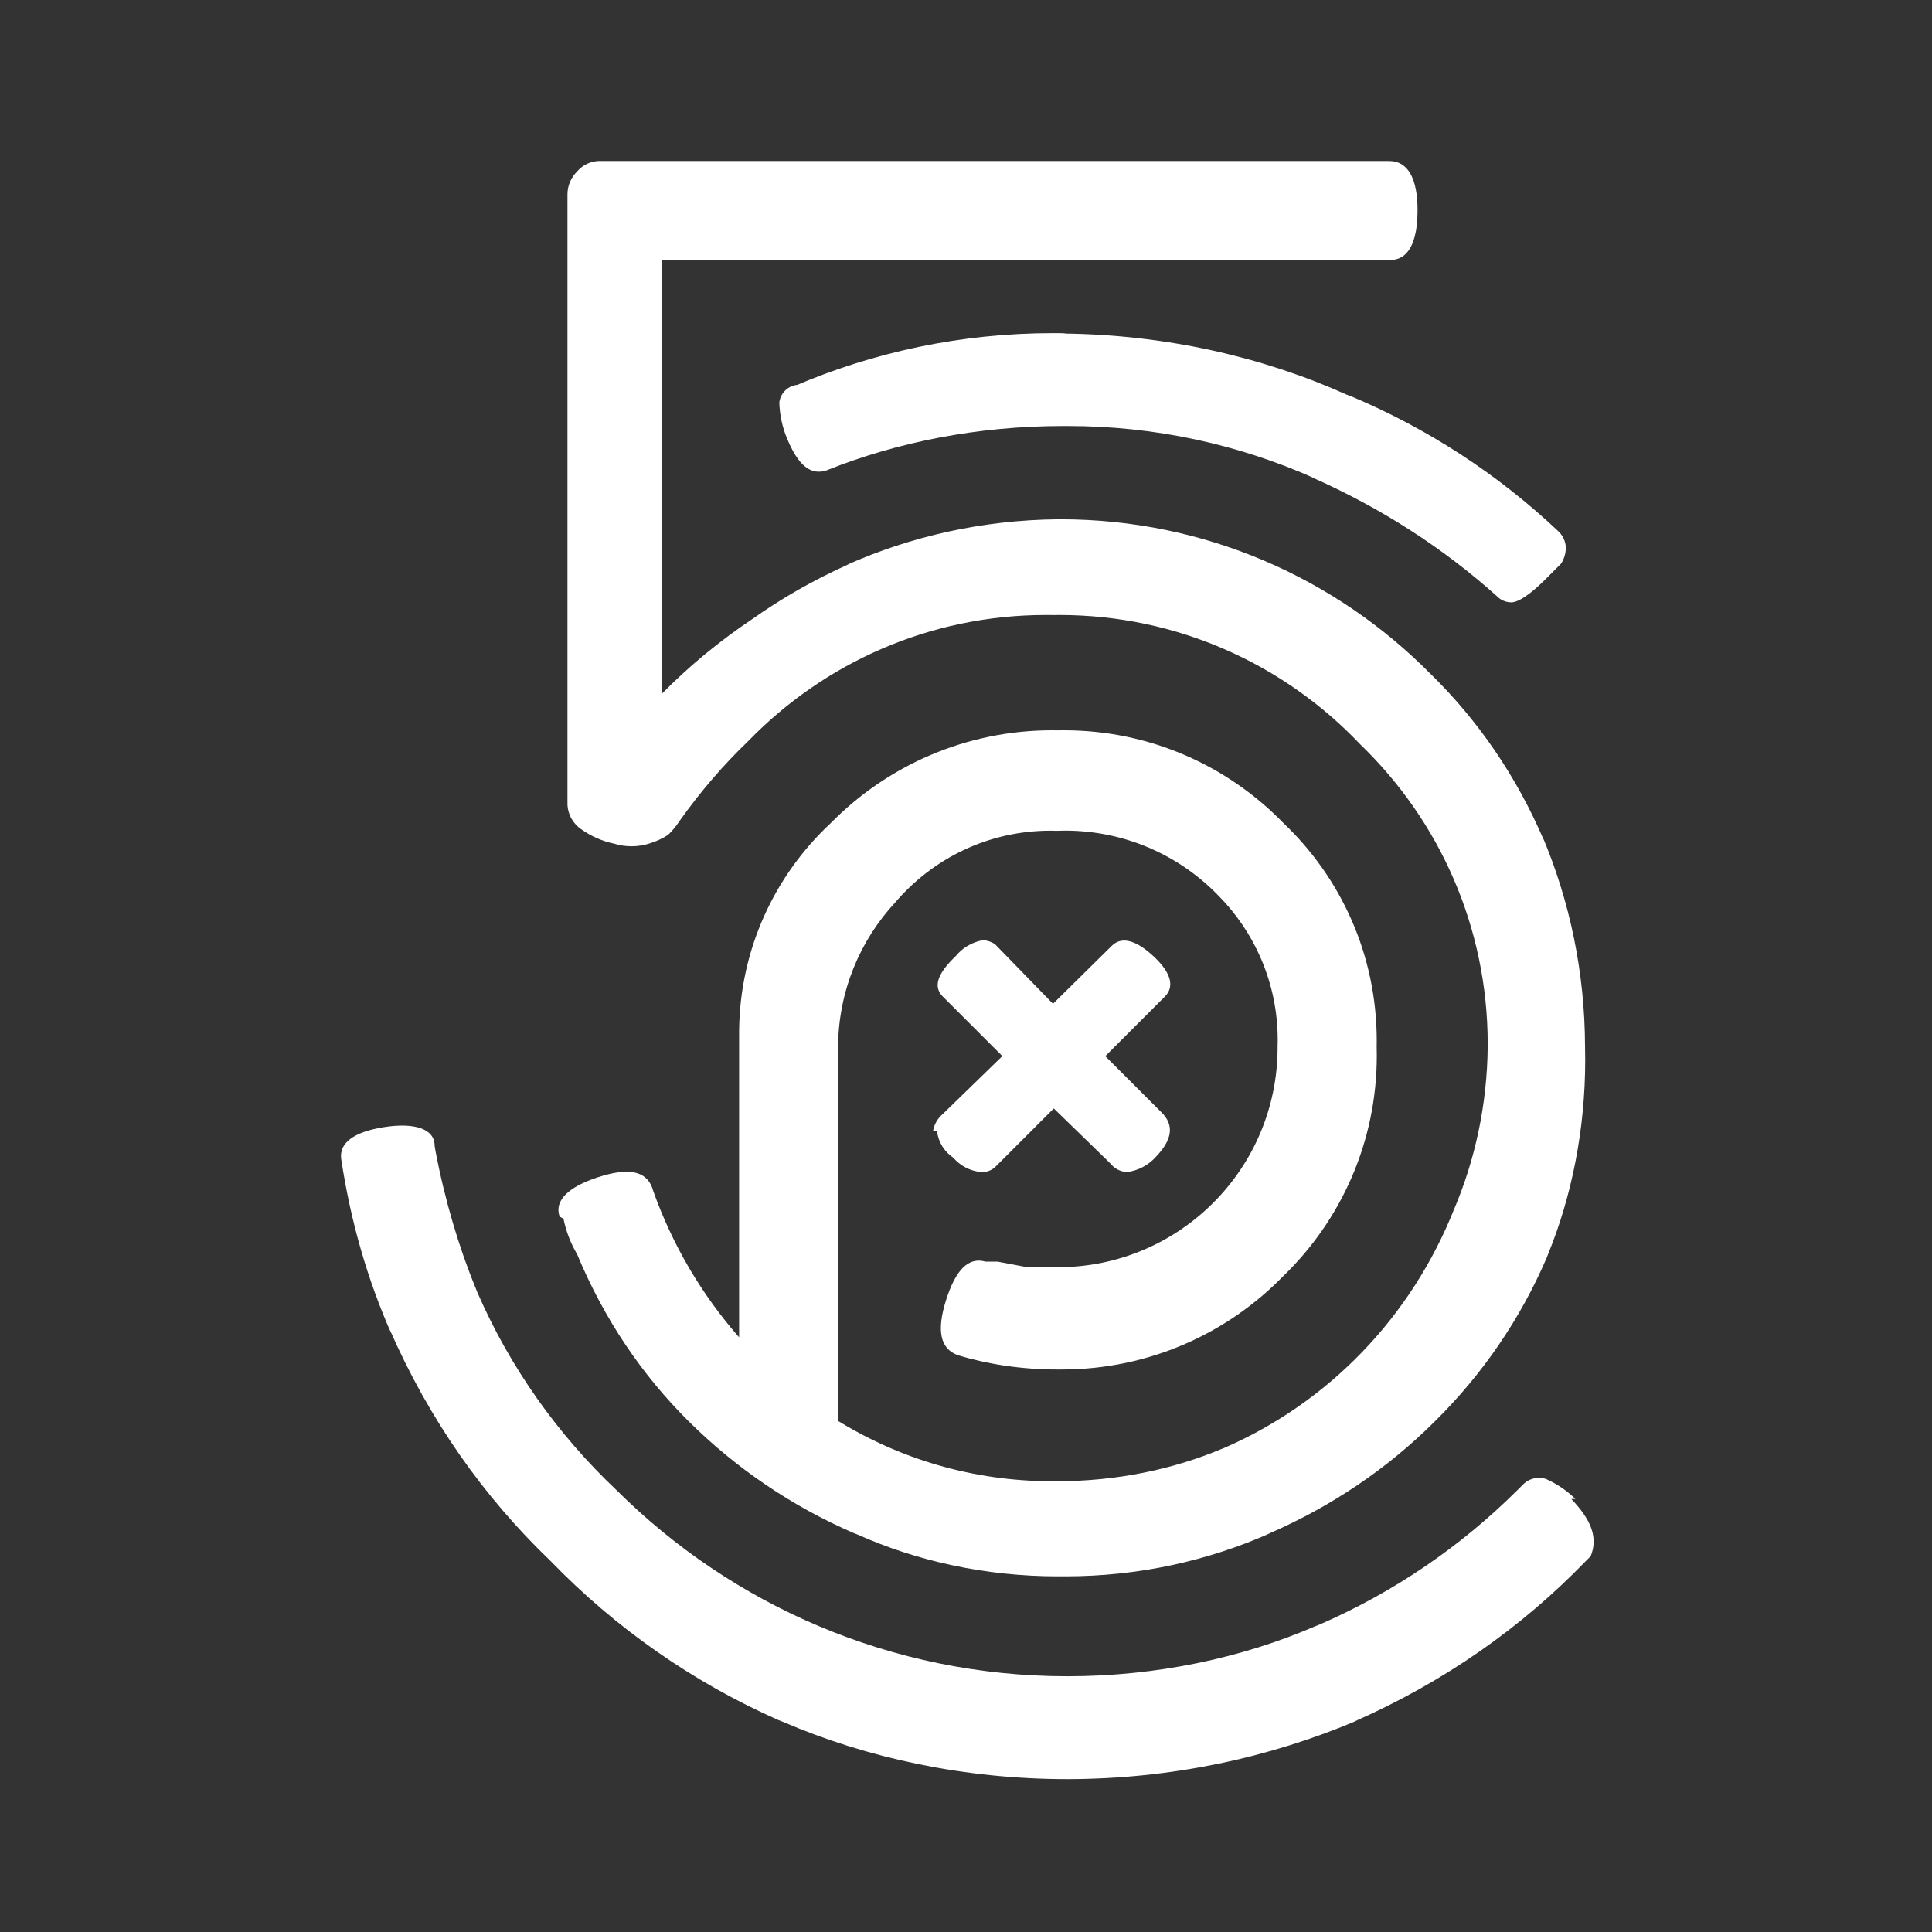 <!-- Generated by IcoMoon.io -->
<svg version="1.1" xmlns="http://www.w3.org/2000/svg" width="32" height="32" viewBox="0 0 32 32">
<rect x="0" y="0" width="32" height="32" fill="#333333" stroke="none"/>
<title>ul-500px</title>
<path fill="#fff" d="M9.333 20.187c0.046 0.221 0.124 0.418 0.231 0.595l-0.005-0.008c0.449 1.080 1.076 2.002 1.853 2.773l0.001 0.001c0.781 0.773 1.705 1.402 2.729 1.845l0.058 0.022c0.977 0.438 2.117 0.694 3.317 0.694 0.024 0 0.049-0 0.073-0l-0.004 0c0.018 0 0.039 0 0.061 0 1.208 0 2.356-0.255 3.393-0.715l-0.054 0.021c1.077-0.465 1.997-1.094 2.774-1.867l-0 0c0.784-0.772 1.419-1.693 1.859-2.718l0.021-0.055c0.39-0.954 0.616-2.062 0.616-3.222 0-0.077-0.001-0.153-0.003-0.229l0 0.011c-0.003-1.232-0.253-2.405-0.702-3.473l0.022 0.059c-0.461-1.076-1.096-1.992-1.878-2.759l-0.002-0.001c-1.562-1.581-3.731-2.56-6.128-2.56-0.016 0-0.032 0-0.048 0h0.002c-1.247 0.013-2.427 0.281-3.496 0.756l0.056-0.022c-0.613 0.275-1.139 0.578-1.629 0.926l0.029-0.020c-0.57 0.381-1.068 0.794-1.519 1.252l-0.001 0.001v-7.187h12.067c0.293 0 0.453-0.28 0.453-0.827s-0.173-0.813-0.467-0.813h-13.053c-0.007-0-0.016-0.001-0.024-0.001-0.15 0-0.285 0.067-0.375 0.173l-0.001 0.001c-0.099 0.097-0.16 0.232-0.16 0.381 0 0.002 0 0.004 0 0.006v-0 10.107c0.010 0.166 0.097 0.311 0.225 0.399l0.002 0.001c0.155 0.112 0.338 0.195 0.537 0.238l0.010 0.002c0.086 0.027 0.184 0.043 0.287 0.043s0.201-0.016 0.294-0.045l-0.007 0.002c0.122-0.036 0.228-0.086 0.325-0.15l-0.005 0.003c0.069-0.067 0.131-0.141 0.184-0.222l0.003-0.005c0.353-0.497 0.73-0.933 1.144-1.33l0.003-0.003c1.249-1.284 2.994-2.081 4.924-2.081 0.045 0 0.090 0 0.136 0.001l-0.007-0c0.027-0 0.060-0.001 0.092-0.001 1.963 0 3.733 0.824 4.985 2.144l0.003 0.003c1.3 1.255 2.107 3.014 2.107 4.961 0 0.014-0 0.028-0 0.042v-0.002c-0.009 0.964-0.209 1.88-0.564 2.713l0.018-0.046c-0.713 1.81-2.088 3.229-3.82 3.982l-0.046 0.018c-0.804 0.337-1.739 0.533-2.72 0.533-0.010 0-0.019-0-0.029-0h0.001c-0.016 0-0.035 0-0.054 0-1.312 0-2.537-0.372-3.575-1.017l0.029 0.017v-6.2c0.007-0.923 0.366-1.762 0.949-2.389l-0.002 0.002c0.623-0.729 1.543-1.188 2.57-1.188 0.034 0 0.068 0.001 0.102 0.002l-0.005-0c0.044-0.002 0.095-0.003 0.147-0.003 0.986 0 1.878 0.404 2.519 1.056l0 0.001c0.619 0.616 1.002 1.468 1.002 2.41 0 0.039-0.001 0.077-0.002 0.116l0-0.006c0 0.004 0 0.009 0 0.014 0 2.010-1.63 3.64-3.64 3.64-0.019 0-0.038-0-0.056-0l0.003 0h-0.453l-0.493-0.093h-0.2c-0.28-0.080-0.493 0.133-0.653 0.64s-0.093 0.8 0.187 0.907c0.494 0.152 1.061 0.24 1.649 0.24 0.006 0 0.012 0 0.018-0h-0.001c0.020 0 0.043 0 0.066 0 1.437 0 2.736-0.592 3.666-1.546l0.001-0.001c0.956-0.925 1.549-2.219 1.549-3.652 0-0.052-0.001-0.104-0.002-0.156l0 0.008c0.001-0.030 0.001-0.066 0.001-0.101 0-1.418-0.593-2.697-1.546-3.603l-0.002-0.002c-0.922-0.947-2.208-1.534-3.632-1.534-0.036 0-0.071 0-0.106 0.001l0.005-0c-0.028-0.001-0.061-0.001-0.094-0.001-1.434 0-2.732 0.587-3.665 1.534l-0.001 0.001c-0.928 0.864-1.51 2.090-1.52 3.451v5.068c-0.613-0.699-1.103-1.523-1.424-2.428l-0.016-0.052c-0.107-0.28-0.4-0.333-0.893-0.173s-0.733 0.387-0.64 0.653zM17.667 5.52c-0.067-0.001-0.145-0.002-0.224-0.002-1.527 0-2.981 0.315-4.3 0.883l0.071-0.027c-0.16 0.012-0.287 0.135-0.306 0.292l-0 0.002c0.007 0.208 0.050 0.404 0.124 0.585l-0.004-0.011c0.187 0.467 0.4 0.64 0.667 0.547 1.158-0.464 2.501-0.733 3.907-0.733h0c0.025-0 0.054-0 0.083-0 1.456 0 2.839 0.309 4.088 0.866l-0.064-0.025c1.182 0.522 2.199 1.184 3.091 1.983l-0.011-0.010c0.060 0.065 0.145 0.105 0.24 0.107h0c0.12 0 0.32-0.133 0.573-0.387l0.253-0.253c0.050-0.076 0.080-0.169 0.080-0.27 0-0.004-0-0.007-0-0.011v0.001c-0.009-0.107-0.059-0.2-0.133-0.266l-0-0c-0.986-0.929-2.143-1.688-3.418-2.225l-0.076-0.028c-1.385-0.624-3-0.996-4.7-1.013l-0.006-0zM15.52 18.733c0.021 0.184 0.121 0.341 0.265 0.439l0.002 0.001c0.115 0.134 0.279 0.223 0.464 0.24l0.003 0c0.004 0 0.009 0 0.015 0 0.081 0 0.156-0.030 0.212-0.081l-0 0 0.973-0.973 0.933 0.907c0.066 0.085 0.166 0.141 0.279 0.147l0.001 0c0.192-0.025 0.359-0.118 0.479-0.253l0.001-0.001c0.267-0.28 0.307-0.52 0.093-0.733l-0.933-0.933 0.987-0.987c0.16-0.16 0.107-0.387-0.173-0.653s-0.533-0.36-0.707-0.187l-0.973 0.96-0.96-0.987c-0.056-0.038-0.125-0.062-0.199-0.067l-0.001-0c-0.184 0.033-0.342 0.129-0.452 0.265l-0.001 0.001c-0.307 0.293-0.373 0.507-0.213 0.667l0.987 0.987-0.987 0.96c-0.083 0.070-0.141 0.167-0.16 0.277l-0 0.003zM26.093 24.827c-0.139-0.136-0.302-0.248-0.483-0.329l-0.011-0.004c-0.033-0.010-0.070-0.016-0.109-0.016-0.103 0-0.197 0.042-0.264 0.11v0l-0.093 0.093c-0.937 0.933-2.047 1.692-3.278 2.227l-0.069 0.027c-1.212 0.524-2.624 0.829-4.106 0.829-2.914 0-5.553-1.177-7.468-3.082l0 0c-0.978-0.924-1.767-2.037-2.308-3.282l-0.025-0.064c-0.277-0.671-0.513-1.463-0.668-2.283l-0.012-0.077c0-0.28-0.333-0.387-0.84-0.307s-0.747 0.267-0.707 0.533c0.16 1.052 0.439 1.999 0.829 2.886l-0.029-0.073c0.656 1.499 1.556 2.774 2.663 3.836l0.004 0.004c1.072 1.107 2.352 2.006 3.777 2.636l0.077 0.030c1.39 0.599 3.008 0.947 4.707 0.947 0.005 0 0.009 0 0.014 0h-0.001c1.704-0.004 3.326-0.351 4.801-0.977l-0.081 0.031c1.502-0.66 2.781-1.559 3.85-2.663l0.003-0.003 0.080-0.080c0.12-0.293 0.027-0.587-0.32-0.947z"></path>
</svg>
